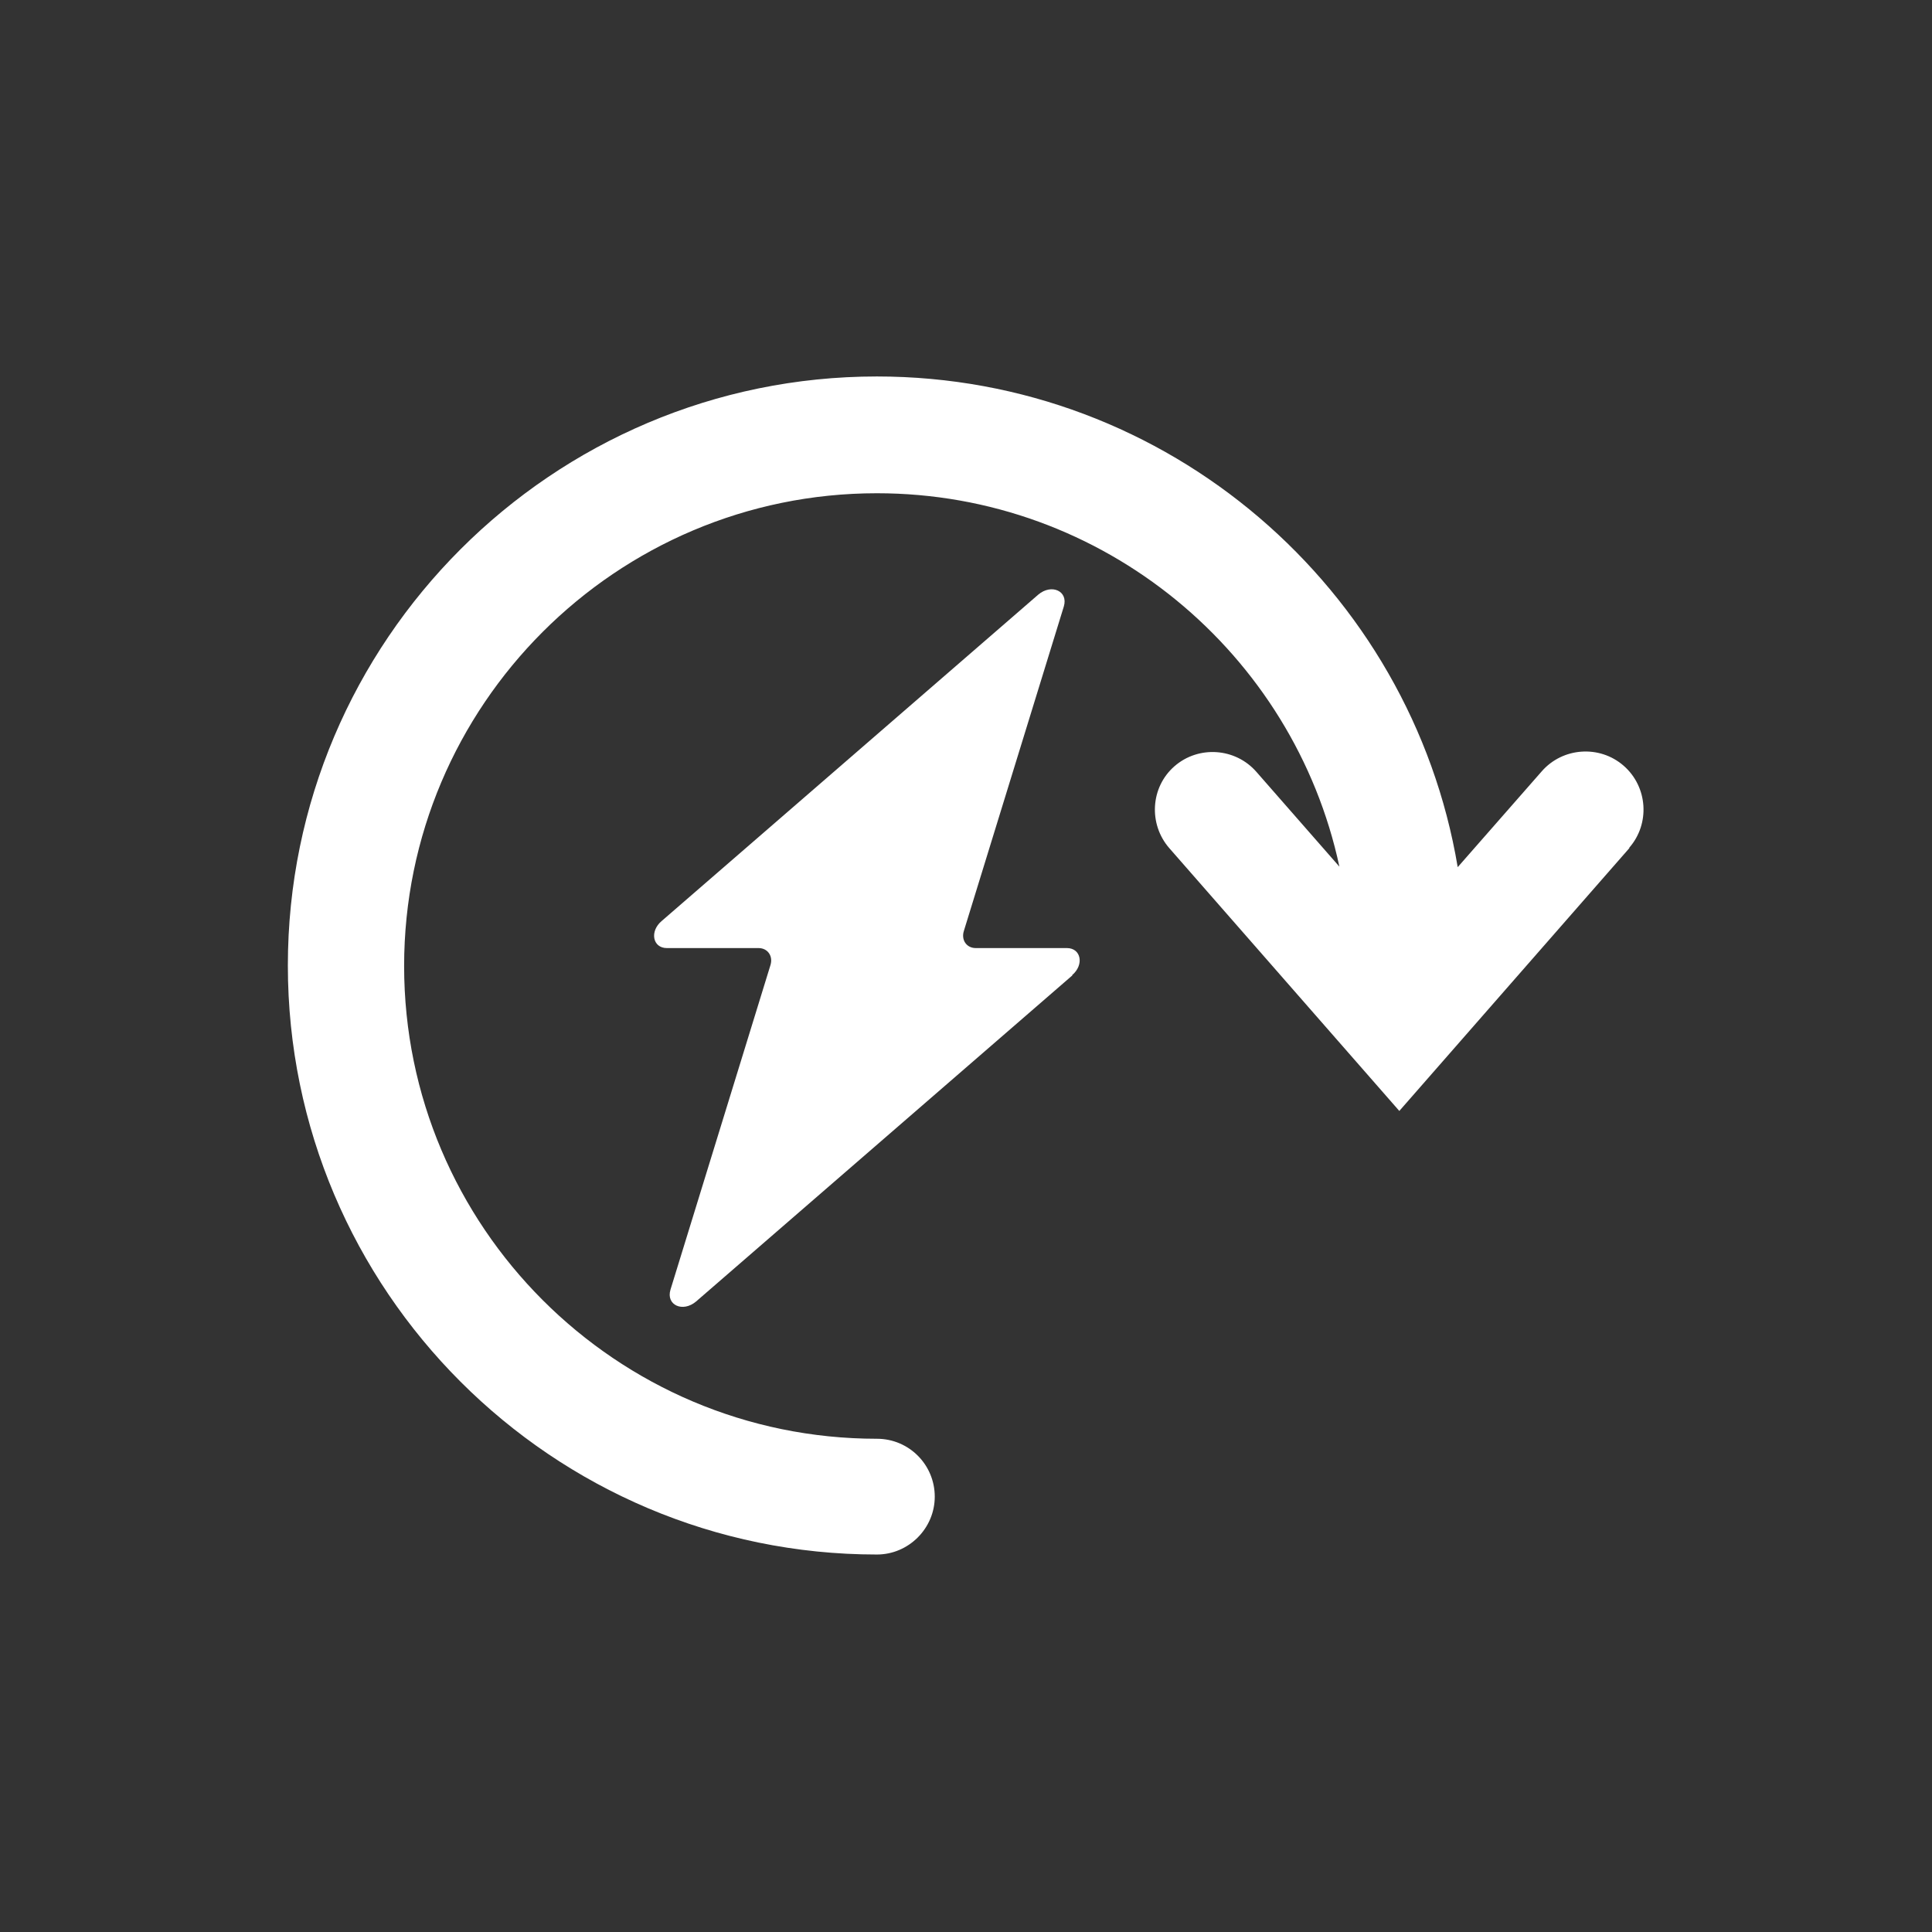 <?xml version="1.0" encoding="UTF-8"?>
<svg xmlns="http://www.w3.org/2000/svg" viewBox="0 0 37.72 37.72">
  <rect x="0" y="0" width="37.72" height="37.72" fill="#333333" stroke="none"/>
  <path fill="#ffffff" d="M31.81,16.56l-4.49,5.13-4.49-5.13c-.41-.47-.37-1.19.1-1.6.47-.41,1.19-.36,1.6.11l1.62,1.85c-.89-4.16-4.6-7.29-9.03-7.29-5.09,0-9.23,4.14-9.23,9.23s4.14,9.23,9.23,9.23c.63,0,1.13.51,1.13,1.13s-.51,1.13-1.13,1.13c-6.34,0-11.5-5.16-11.5-11.5s5.16-11.5,11.5-11.5c5.69,0,10.43,4.15,11.34,9.58l1.64-1.87c.41-.47,1.13-.52,1.6-.11.47.41.52,1.13.11,1.6"/>
  <path fill="#ffffff" d="M20.94,19.04l-7.35,6.37c-.26.22-.59.07-.5-.23l1.95-6.33c.06-.18-.05-.34-.23-.34h-1.79c-.28,0-.34-.33-.1-.53l7.35-6.37c.26-.22.59-.07.5.23l-1.95,6.33c-.06.18.05.34.23.34h1.78c.28,0,.34.33.1.53"/>
</svg>
